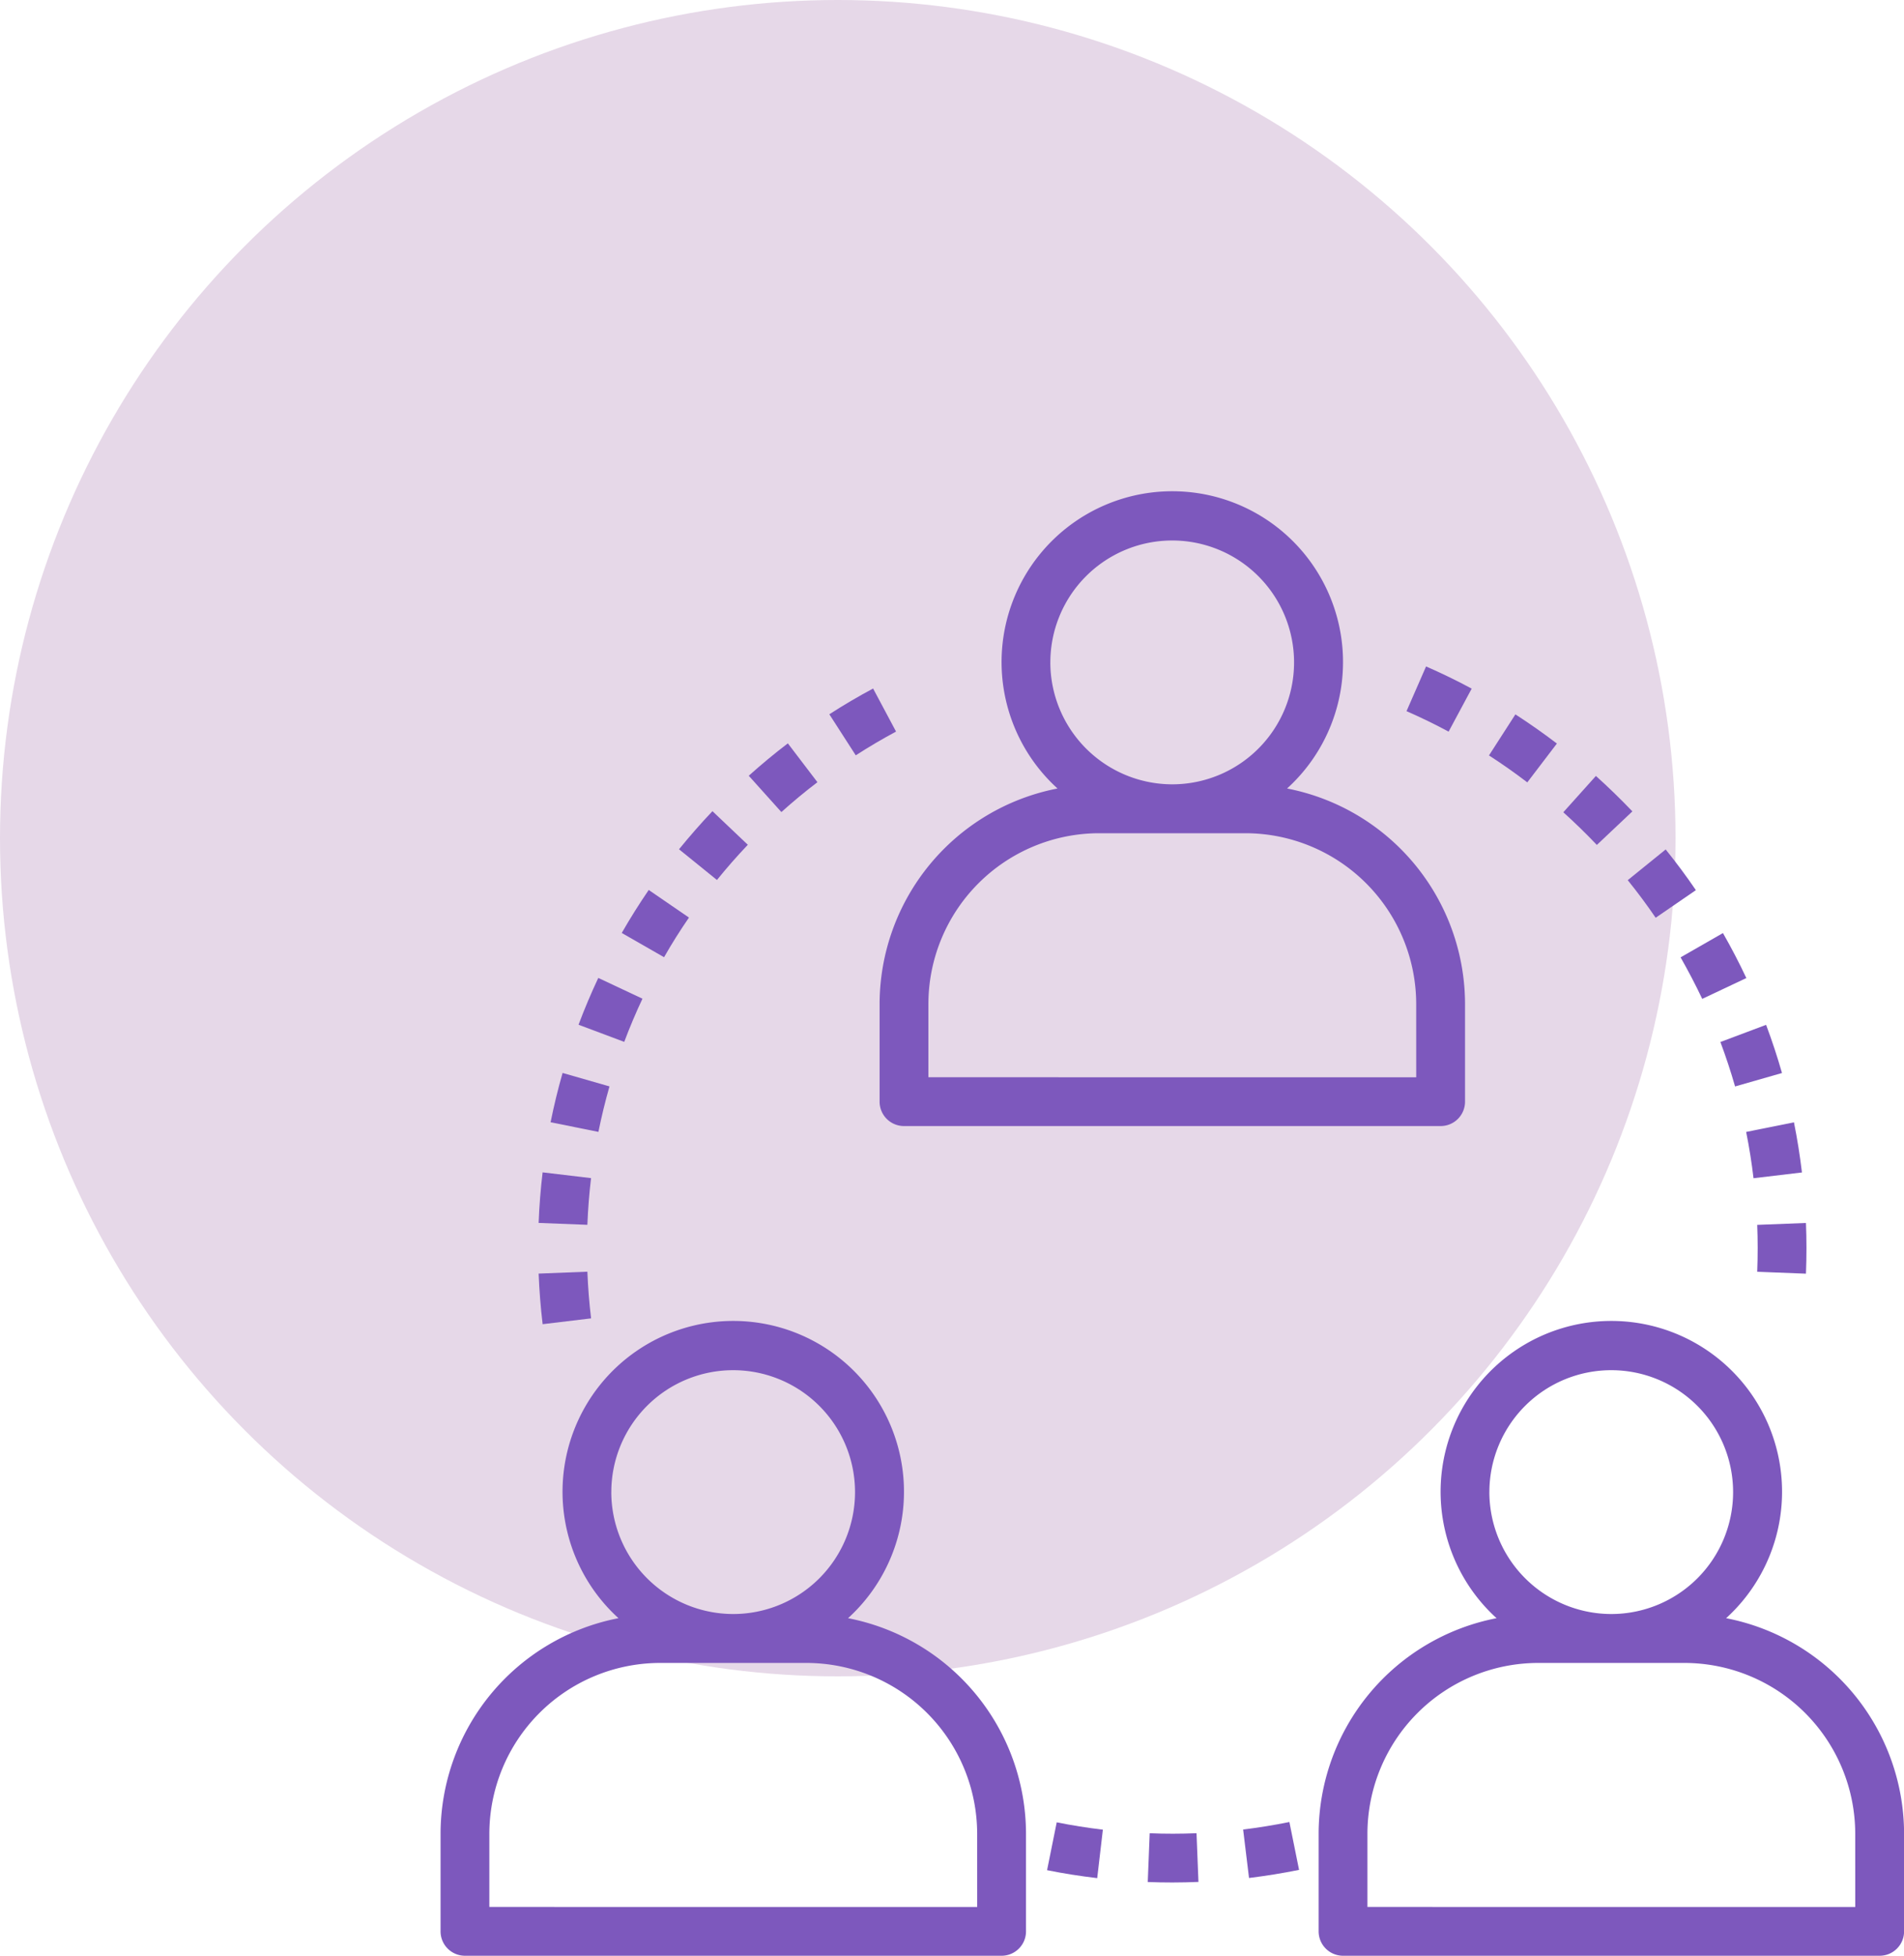 <svg xmlns="http://www.w3.org/2000/svg" width="75" height="77" viewBox="0 0 75 77">
  <g id="Grupo_26494" data-name="Grupo 26494" transform="translate(-457 -2703)">
    <circle id="Elipse_889" data-name="Elipse 889" cx="33" cy="33" r="33" transform="translate(457 2703)" fill="#e6d8e8"/>
    <g id="network" transform="translate(474.354 2722.354)">
      <g id="Grupo_26383" data-name="Grupo 26383" transform="translate(17.294)">
        <g id="Grupo_26382" data-name="Grupo 26382">
          <path id="Trazado_20707" data-name="Trazado 20707" d="M160.051,11.69a6.725,6.725,0,1,0-9.043,0A8.658,8.658,0,0,0,144,20.176v3.843a.961.961,0,0,0,.961.961H166.1a.961.961,0,0,0,.961-.961V20.176A8.658,8.658,0,0,0,160.051,11.69Zm-9.325-4.964a4.8,4.8,0,1,1,4.8,4.8A4.809,4.809,0,0,1,150.725,6.725Zm14.412,16.333H145.922V20.176a6.733,6.733,0,0,1,6.725-6.725h5.765a6.733,6.733,0,0,1,6.725,6.725Z" transform="translate(-144)" fill="#7d58bd"/>
        </g>
      </g>
      <g id="Grupo_26385" data-name="Grupo 26385" transform="translate(0 32.666)">
        <g id="Grupo_26384" data-name="Grupo 26384">
          <path id="Trazado_20708" data-name="Trazado 20708" d="M16.051,283.69a6.725,6.725,0,1,0-9.043,0A8.658,8.658,0,0,0,0,292.176v3.843a.96.96,0,0,0,.961.961H22.1a.96.96,0,0,0,.961-.961v-3.843A8.658,8.658,0,0,0,16.051,283.69Zm-9.325-4.964a4.8,4.8,0,1,1,4.8,4.8A4.809,4.809,0,0,1,6.725,278.725Zm14.412,16.333H1.922v-2.882a6.733,6.733,0,0,1,6.725-6.725h5.765a6.733,6.733,0,0,1,6.725,6.725Z" transform="translate(0 -272)" fill="#7d58bd"/>
        </g>
      </g>
      <g id="Grupo_26387" data-name="Grupo 26387" transform="translate(34.588 32.666)">
        <g id="Grupo_26386" data-name="Grupo 26386">
          <path id="Trazado_20709" data-name="Trazado 20709" d="M304.051,283.69a6.725,6.725,0,1,0-9.043,0A8.658,8.658,0,0,0,288,292.176v3.843a.961.961,0,0,0,.961.961H310.1a.96.96,0,0,0,.961-.961v-3.843A8.658,8.658,0,0,0,304.051,283.69Zm-9.325-4.964a4.8,4.8,0,1,1,4.8,4.8A4.809,4.809,0,0,1,294.725,278.725Zm14.412,16.333H289.922v-2.882a6.733,6.733,0,0,1,6.725-6.725h5.765a6.733,6.733,0,0,1,6.725,6.725Z" transform="translate(-288 -272)" fill="#7d58bd"/>
        </g>
      </g>
      <g id="Grupo_26389" data-name="Grupo 26389" transform="translate(3.863 30.714)">
        <g id="Grupo_26388" data-name="Grupo 26388">
          <path id="Trazado_20710" data-name="Trazado 20710" d="M34.088,255.744l-1.92.075c.026.662.079,1.333.158,1.992l1.908-.229C34.161,256.974,34.112,256.355,34.088,255.744Z" transform="translate(-32.168 -255.744)" fill="#7d58bd"/>
        </g>
      </g>
      <g id="Grupo_26391" data-name="Grupo 26391" transform="translate(3.863 26.803)">
        <g id="Grupo_26390" data-name="Grupo 26390">
          <path id="Trazado_20711" data-name="Trazado 20711" d="M32.325,223.176c-.078.655-.132,1.325-.157,1.991l1.92.075c.024-.615.073-1.233.145-1.839Z" transform="translate(-32.168 -223.176)" fill="#7d58bd"/>
        </g>
      </g>
      <g id="Grupo_26393" data-name="Grupo 26393" transform="translate(12.14 9.913)">
        <g id="Grupo_26392" data-name="Grupo 26392">
          <path id="Trazado_20712" data-name="Trazado 20712" d="M102.628,82.544c-.526.4-1.043.829-1.54,1.275l1.285,1.43c.457-.411.935-.807,1.42-1.176Z" transform="translate(-101.088 -82.544)" fill="#7d58bd"/>
        </g>
      </g>
      <g id="Grupo_26395" data-name="Grupo 26395" transform="translate(5.435 19.148)">
        <g id="Grupo_26394" data-name="Grupo 26394">
          <path id="Trazado_20713" data-name="Trazado 20713" d="M46.034,159.44c-.282.6-.544,1.219-.778,1.843l1.8.675c.216-.575.457-1.145.718-1.7Z" transform="translate(-45.256 -159.44)" fill="#7d58bd"/>
        </g>
      </g>
      <g id="Grupo_26397" data-name="Grupo 26397" transform="translate(4.334 22.889)">
        <g id="Grupo_26396" data-name="Grupo 26396">
          <path id="Trazado_20714" data-name="Trazado 20714" d="M36.561,190.584c-.183.635-.341,1.289-.473,1.941l1.884.38c.121-.6.267-1.2.436-1.791Z" transform="translate(-36.088 -190.584)" fill="#7d58bd"/>
        </g>
      </g>
      <g id="Grupo_26399" data-name="Grupo 26399" transform="translate(9.393 12.583)">
        <g id="Grupo_26398" data-name="Grupo 26398">
          <path id="Trazado_20715" data-name="Trazado 20715" d="M79.525,104.776c-.46.484-.9.989-1.317,1.5l1.494,1.209c.382-.473.792-.94,1.216-1.386Z" transform="translate(-78.208 -104.776)" fill="#7d58bd"/>
        </g>
      </g>
      <g id="Grupo_26401" data-name="Grupo 26401" transform="translate(15.314 7.754)">
        <g id="Grupo_26400" data-name="Grupo 26400">
          <path id="Trazado_20716" data-name="Trazado 20716" d="M129.236,64.568c-.581.31-1.161.651-1.724,1.014l1.041,1.616c.519-.335,1.053-.649,1.587-.935Z" transform="translate(-127.512 -64.568)" fill="#7d58bd"/>
        </g>
      </g>
      <g id="Grupo_26403" data-name="Grupo 26403" transform="translate(7.137 15.685)">
        <g id="Grupo_26402" data-name="Grupo 26402">
          <path id="Trazado_20717" data-name="Trazado 20717" d="M60.487,130.6c-.376.549-.733,1.117-1.063,1.693l1.667.955c.3-.53.634-1.056.981-1.561Z" transform="translate(-59.424 -130.6)" fill="#7d58bd"/>
        </g>
      </g>
      <g id="Grupo_26405" data-name="Grupo 26405" transform="translate(23.892 52.393)">
        <g id="Grupo_26404" data-name="Grupo 26404">
          <path id="Trazado_20718" data-name="Trazado 20718" d="M199.315,436.256l-.38,1.884c.647.131,1.311.235,1.975.313l.223-1.908C200.524,436.473,199.911,436.376,199.315,436.256Z" transform="translate(-198.936 -436.256)" fill="#7d58bd"/>
        </g>
      </g>
      <g id="Grupo_26407" data-name="Grupo 26407" transform="translate(31.614 52.381)">
        <g id="Grupo_26406" data-name="Grupo 26406">
          <path id="Trazado_20719" data-name="Trazado 20719" d="M265.062,436.16c-.6.121-1.209.22-1.822.295l.232,1.908c.663-.081,1.326-.188,1.971-.319Z" transform="translate(-263.24 -436.16)" fill="#7d58bd"/>
        </g>
      </g>
      <g id="Grupo_26409" data-name="Grupo 26409" transform="translate(27.857 52.823)">
        <g id="Grupo_26408" data-name="Grupo 26408">
          <path id="Trazado_20720" data-name="Trazado 20720" d="M233.873,439.84c-.614.024-1.235.027-1.845,0l-.076,1.92c.32.013.643.019.969.019.344,0,.687-.009,1.028-.022Z" transform="translate(-231.952 -439.84)" fill="#7d58bd"/>
        </g>
      </g>
      <g id="Grupo_26411" data-name="Grupo 26411" transform="translate(44.226 11.196)">
        <g id="Grupo_26410" data-name="Grupo 26410">
          <path id="Trazado_20721" data-name="Trazado 20721" d="M369.54,93.224l-1.284,1.43c.457.411.9.844,1.321,1.286l1.4-1.321C370.517,94.138,370.035,93.669,369.54,93.224Z" transform="translate(-368.256 -93.224)" fill="#7d58bd"/>
        </g>
      </g>
      <g id="Grupo_26413" data-name="Grupo 26413" transform="translate(46.764 14.09)">
        <g id="Grupo_26412" data-name="Grupo 26412">
          <path id="Trazado_20722" data-name="Trazado 20722" d="M390.878,117.32l-1.494,1.209c.383.474.754.972,1.1,1.48l1.584-1.087C391.694,118.373,391.293,117.834,390.878,117.32Z" transform="translate(-389.384 -117.32)" fill="#7d58bd"/>
        </g>
      </g>
      <g id="Grupo_26415" data-name="Grupo 26415" transform="translate(51.864 28.796)">
        <g id="Grupo_26414" data-name="Grupo 26414">
          <path id="Trazado_20723" data-name="Trazado 20723" d="M433.768,239.776l-1.92.075c.012.3.018.608.018.913s-.006.623-.018.933l1.92.075q.02-.5.02-1.01C433.788,240.432,433.781,240.1,433.768,239.776Z" transform="translate(-431.848 -239.776)" fill="#7d58bd"/>
        </g>
      </g>
      <g id="Grupo_26417" data-name="Grupo 26417" transform="translate(48.846 17.382)">
        <g id="Grupo_26416" data-name="Grupo 26416">
          <path id="Trazado_20724" data-name="Trazado 20724" d="M408.388,144.736l-1.668.956c.3.531.591,1.082.852,1.635l1.738-.82C409.028,145.907,408.717,145.311,408.388,144.736Z" transform="translate(-406.72 -144.736)" fill="#7d58bd"/>
        </g>
      </g>
      <g id="Grupo_26419" data-name="Grupo 26419" transform="translate(50.415 20.995)">
        <g id="Grupo_26418" data-name="Grupo 26418">
          <path id="Trazado_20725" data-name="Trazado 20725" d="M421.583,174.816l-1.8.676c.215.573.409,1.162.578,1.75l1.848-.529C422.027,176.075,421.816,175.437,421.583,174.816Z" transform="translate(-419.784 -174.816)" fill="#7d58bd"/>
        </g>
      </g>
      <g id="Grupo_26421" data-name="Grupo 26421" transform="translate(51.428 24.833)">
        <g id="Grupo_26420" data-name="Grupo 26420">
          <path id="Trazado_20726" data-name="Trazado 20726" d="M430.107,206.776l-1.883.379c.121.6.219,1.214.29,1.822l1.908-.227C430.344,208.092,430.239,207.428,430.107,206.776Z" transform="translate(-428.224 -206.776)" fill="#7d58bd"/>
        </g>
      </g>
      <g id="Grupo_26423" data-name="Grupo 26423" transform="translate(41.298 8.772)">
        <g id="Grupo_26422" data-name="Grupo 26422">
          <path id="Trazado_20727" data-name="Trazado 20727" d="M344.913,73.04l-1.041,1.616c.513.331,1.02.687,1.509,1.061l1.166-1.529C346.018,73.784,345.469,73.4,344.913,73.04Z" transform="translate(-343.872 -73.04)" fill="#7d58bd"/>
        </g>
      </g>
      <g id="Grupo_26425" data-name="Grupo 26425" transform="translate(38.05 6.885)">
        <g id="Grupo_26424" data-name="Grupo 26424">
          <path id="Trazado_20728" data-name="Trazado 20728" d="M317.594,57.328l-.77,1.76c.56.245,1.117.516,1.658.806l.909-1.693C318.806,57.886,318.2,57.592,317.594,57.328Z" transform="translate(-316.824 -57.328)" fill="#7d58bd"/>
        </g>
      </g>
    </g>
  </g>
</svg>
